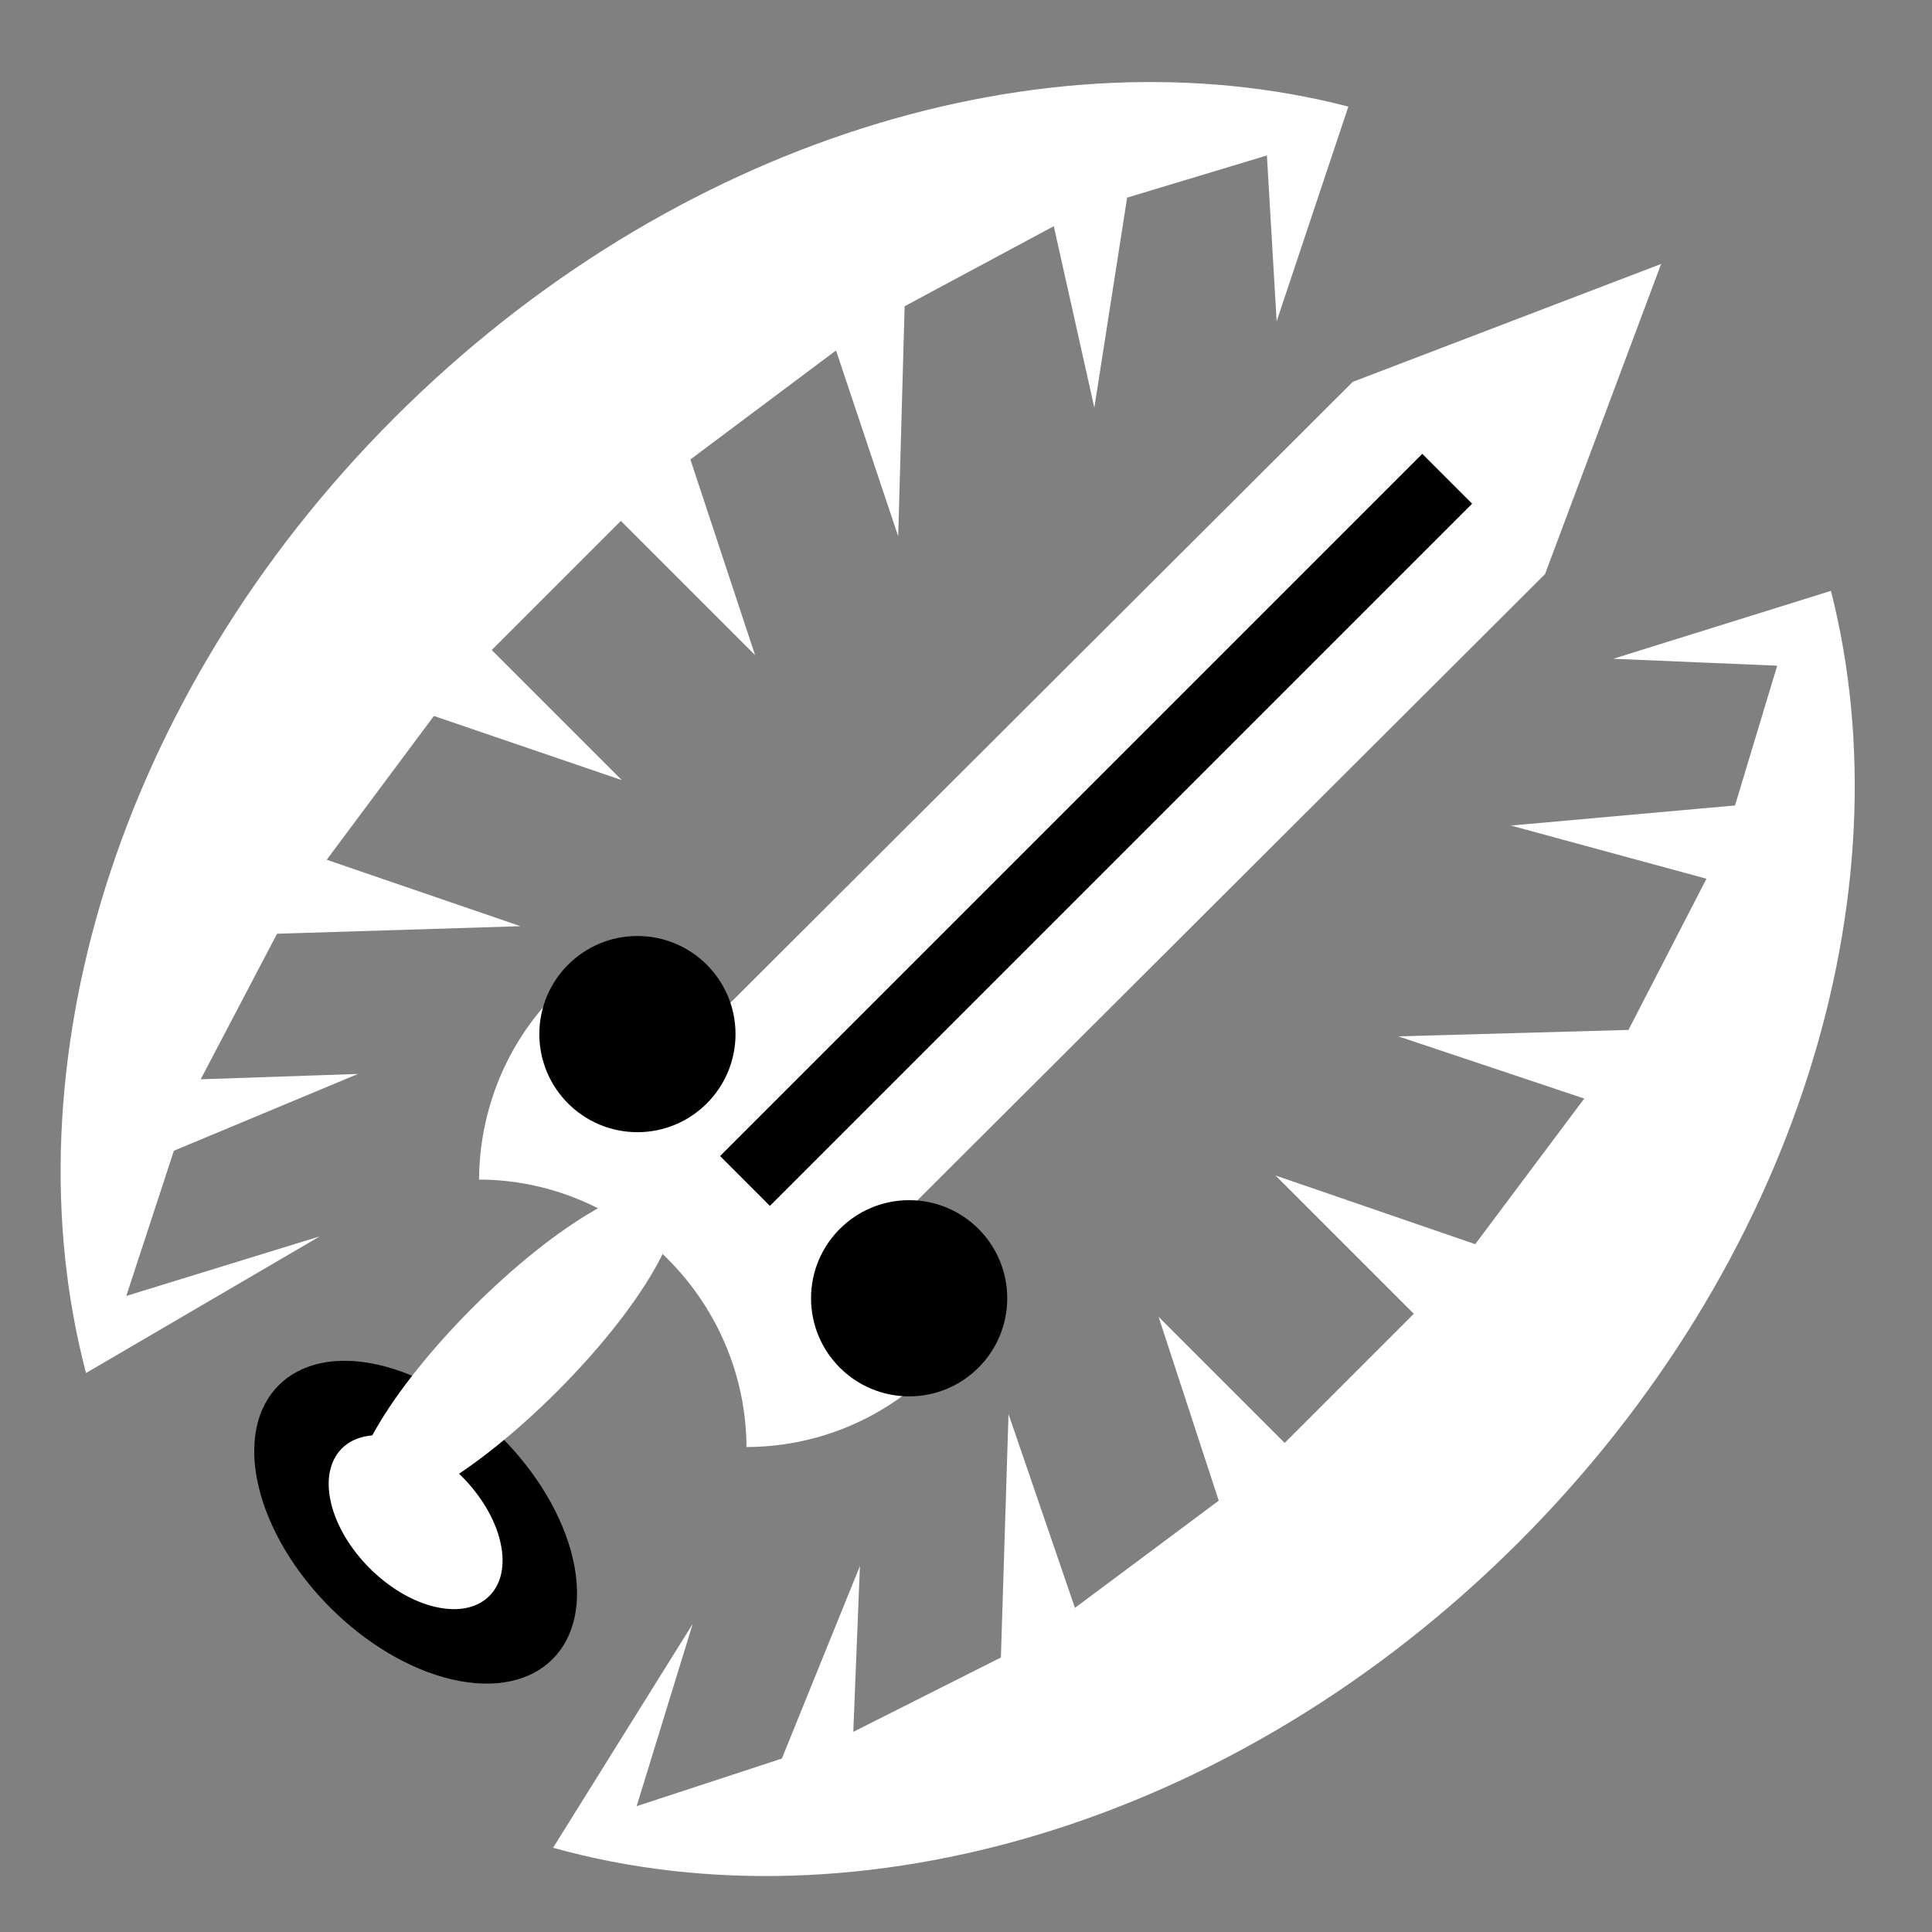 <svg viewBox="0 0 512 512" xmlns="http://www.w3.org/2000/svg">

<rect x="0" y="0" width="512" height="512" fill="#808080" stroke="none"/>

<g transform="matrix(18.689,0,0,18.689,-235.113,-38781.647)">
<path d="m35.456,2084.447 2.325.098-.598,1.982-3.178.285 2.773.754-1.106,2.144-3.263.091 2.636.882-1.546,2.065-2.832-.974 1.961,1.961-1.831,1.831-1.788-1.788 .853,2.607-2.039,1.52-.942-2.748-.108,3.452-2.093,1.054 .094-2.351-1.107,2.73-2.059.675 .795-2.585-1.98,3.175c4.317,1.204 9.682-.322 13.693-4.333 3.945-3.945 5.518-9.208 4.427-13.49zm-3.756-7.83c-4.288-1.111-9.571.457-13.528,4.414s-5.501,9.253-4.372,13.544l3.315-1.938-2.744.845 .675-2.059 2.61-1.089-2.23.076 1.083-2.064 3.452-.107-2.748-.942 1.52-2.039 2.665.91-1.845-1.845 1.831-1.831 1.903,1.903-.917-2.774 2.065-1.546 .882,2.636 .091-3.263 2.115-1.135 .575,2.574 .465-2.979 1.982-.598 .138,2.352z" fill="#fff"/>
<path d="m427.792,1638.601c0,1.076-.873,1.949-1.949,1.949s-1.949-.873-1.949-1.949 .873-1.949 1.949-1.949 1.949.873 1.949,1.949z" fill="#fff" stroke="#000" stroke-width="1.169" transform="matrix(.204,.88,.88,.204,-1510.367,1387.674)"/>
<g transform="matrix(.707,.707,-.707,.707,1074.548,181.709)">
<path d="m609.232,2095.888-3.857-0 .018-15.551 1.91-4.275 1.946,4.275z" fill="#fff"/>
<path d="m607.312,2095.6v-15.238" fill="none" stroke="#000"/>
<path d="m603.535,2094.446c7e-05,1.032.424,1.973 1.096,2.653 .682-.682 1.641-1.096 2.682-1.096s1.995.414 2.682,1.096c.678-.68 1.096-1.621 1.096-2.653h-7.556z" fill="#fff"/>
</g>
<path d="m427.792,1638.601c0,1.076-.873,1.949-1.949,1.949s-1.949-.873-1.949-1.949 .873-1.949 1.949-1.949 1.949.873 1.949,1.949z" fill="#fff" transform="matrix(-1.013,.58,-.58,1.013,1401.651,187.348)"/>
<path d="m26.783,2094.478c0,.768-.623,1.391-1.391,1.391s-1.391-.623-1.391-1.391 .623-1.391 1.391-1.391 1.391.623 1.391,1.391z" transform="translate(.08,-.963)"/>
<path d="m26.783,2094.478c0,.768-.623,1.391-1.391,1.391s-1.391-.623-1.391-1.391 .623-1.391 1.391-1.391 1.391.623 1.391,1.391z" transform="translate(-3.773,-4.709)"/>
</g>
</svg>
